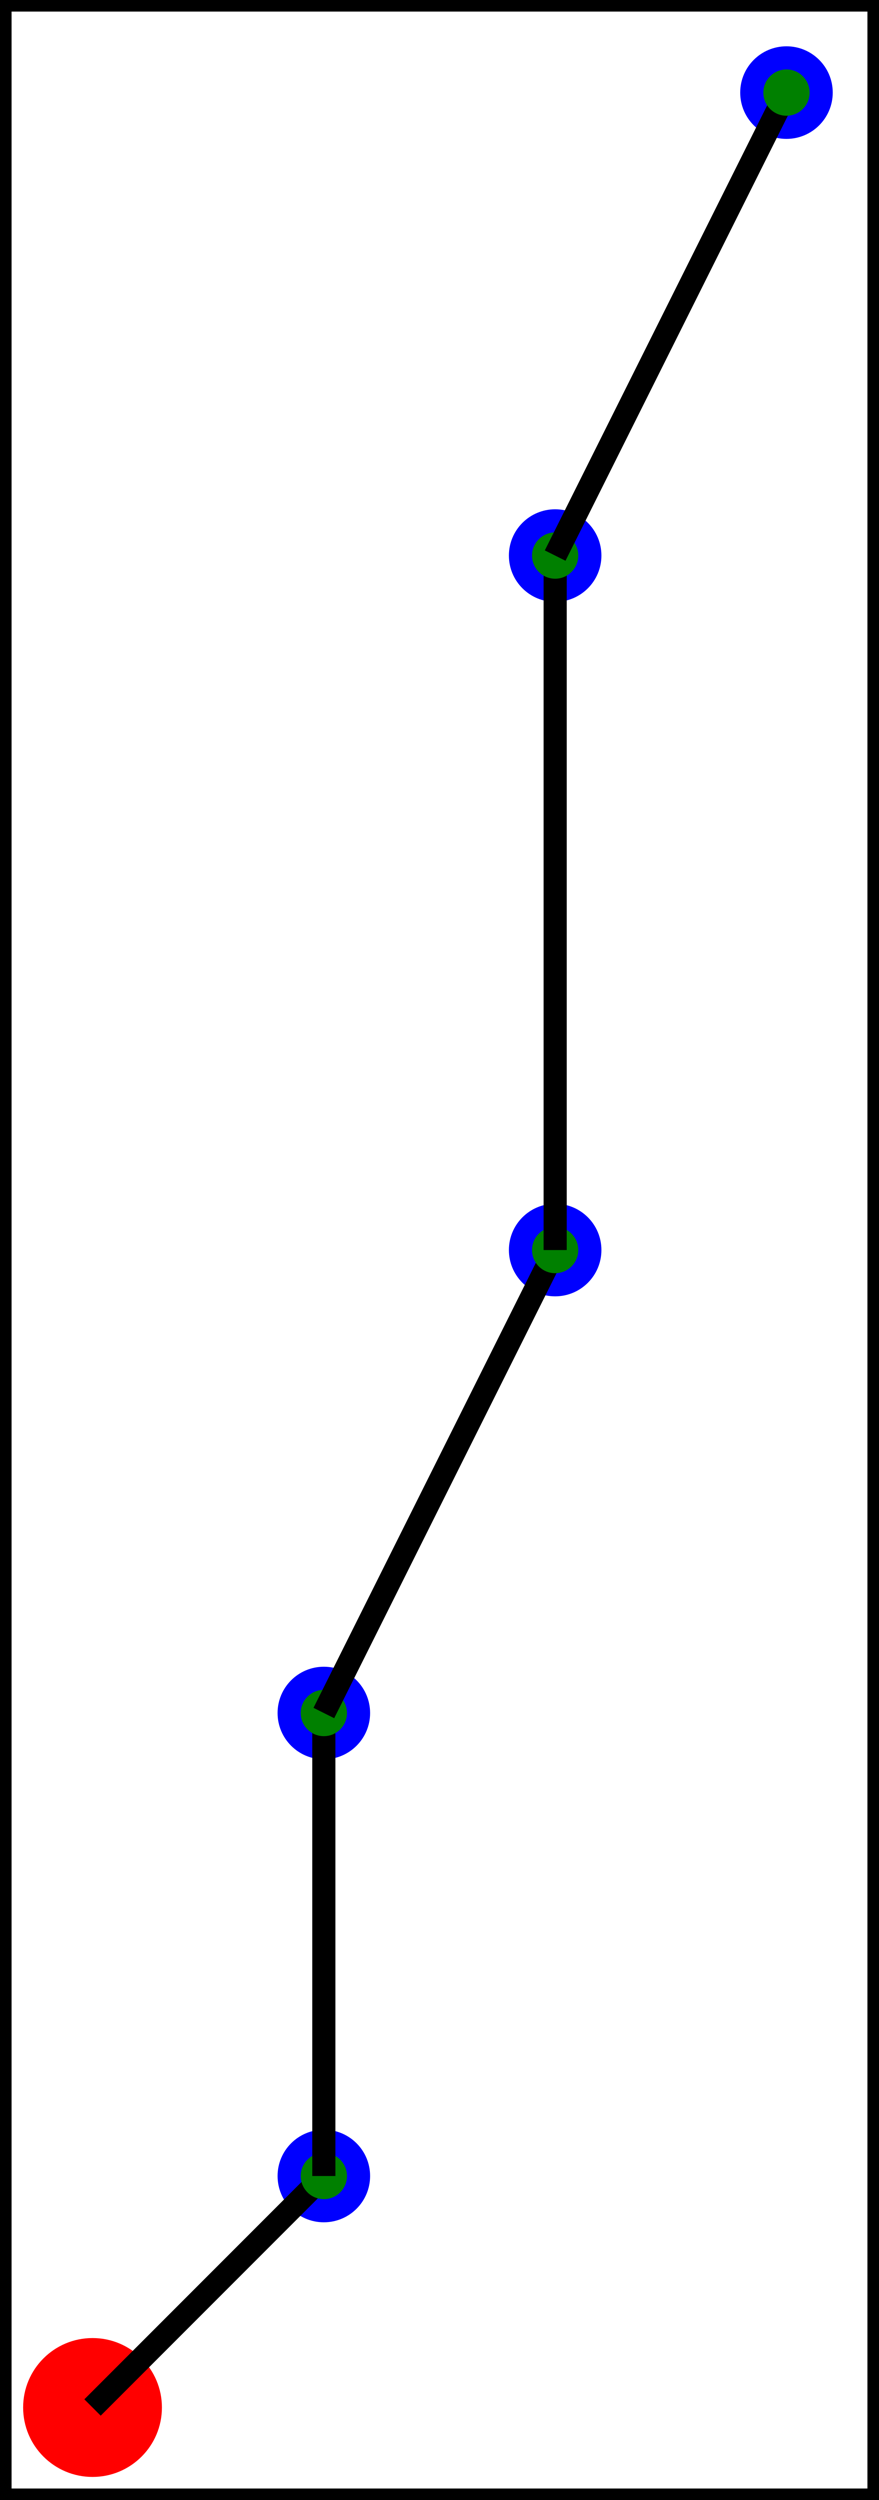 
    <svg version="1.1"
        viewBox="-0.4, -10.4, 3.8, 10.8"
        xmlns="http://www.w3.org/2000/svg">

        <rect x="-0.4" y="-10.4" width="3.8" height="10.8" fill="#333333" stroke="none"/>

        <rect x="-0.4" y="-10.4" width="100%" height="100%" style="fill:white; stroke-width:0.1; stroke: black" />

<circle cx="0" cy="0" r="0.3" fill="red" stroke="none" stroke-width="0.2"/>
<circle cx="1" cy="-1" r="0.2" fill="blue" stroke="none" stroke-width="0.2"/>
<circle cx="1" cy="-3" r="0.2" fill="blue" stroke="none" stroke-width="0.2"/>
<circle cx="2" cy="-5" r="0.2" fill="blue" stroke="none" stroke-width="0.2"/>
<circle cx="2" cy="-8" r="0.2" fill="blue" stroke="none" stroke-width="0.2"/>
<circle cx="3" cy="-10" r="0.2" fill="blue" stroke="none" stroke-width="0.2"/>
<line x1="0" y1="0" x2="1" y2="-1" stroke="black" stroke-width="0.1" />
<circle cx="1" cy="-1" r="0.1" fill="green" stroke="none" stroke-width="0.2"/>
<line x1="1" y1="-1" x2="1" y2="-3" stroke="black" stroke-width="0.1" />
<circle cx="1" cy="-3" r="0.1" fill="green" stroke="none" stroke-width="0.2"/>
<line x1="1" y1="-3" x2="2" y2="-5" stroke="black" stroke-width="0.1" />
<circle cx="2" cy="-5" r="0.1" fill="green" stroke="none" stroke-width="0.2"/>
<line x1="2" y1="-5" x2="2" y2="-8" stroke="black" stroke-width="0.1" />
<circle cx="2" cy="-8" r="0.1" fill="green" stroke="none" stroke-width="0.2"/>
<line x1="2" y1="-8" x2="3" y2="-10" stroke="black" stroke-width="0.1" />
<circle cx="3" cy="-10" r="0.1" fill="green" stroke="none" stroke-width="0.2"/>

    </svg>

